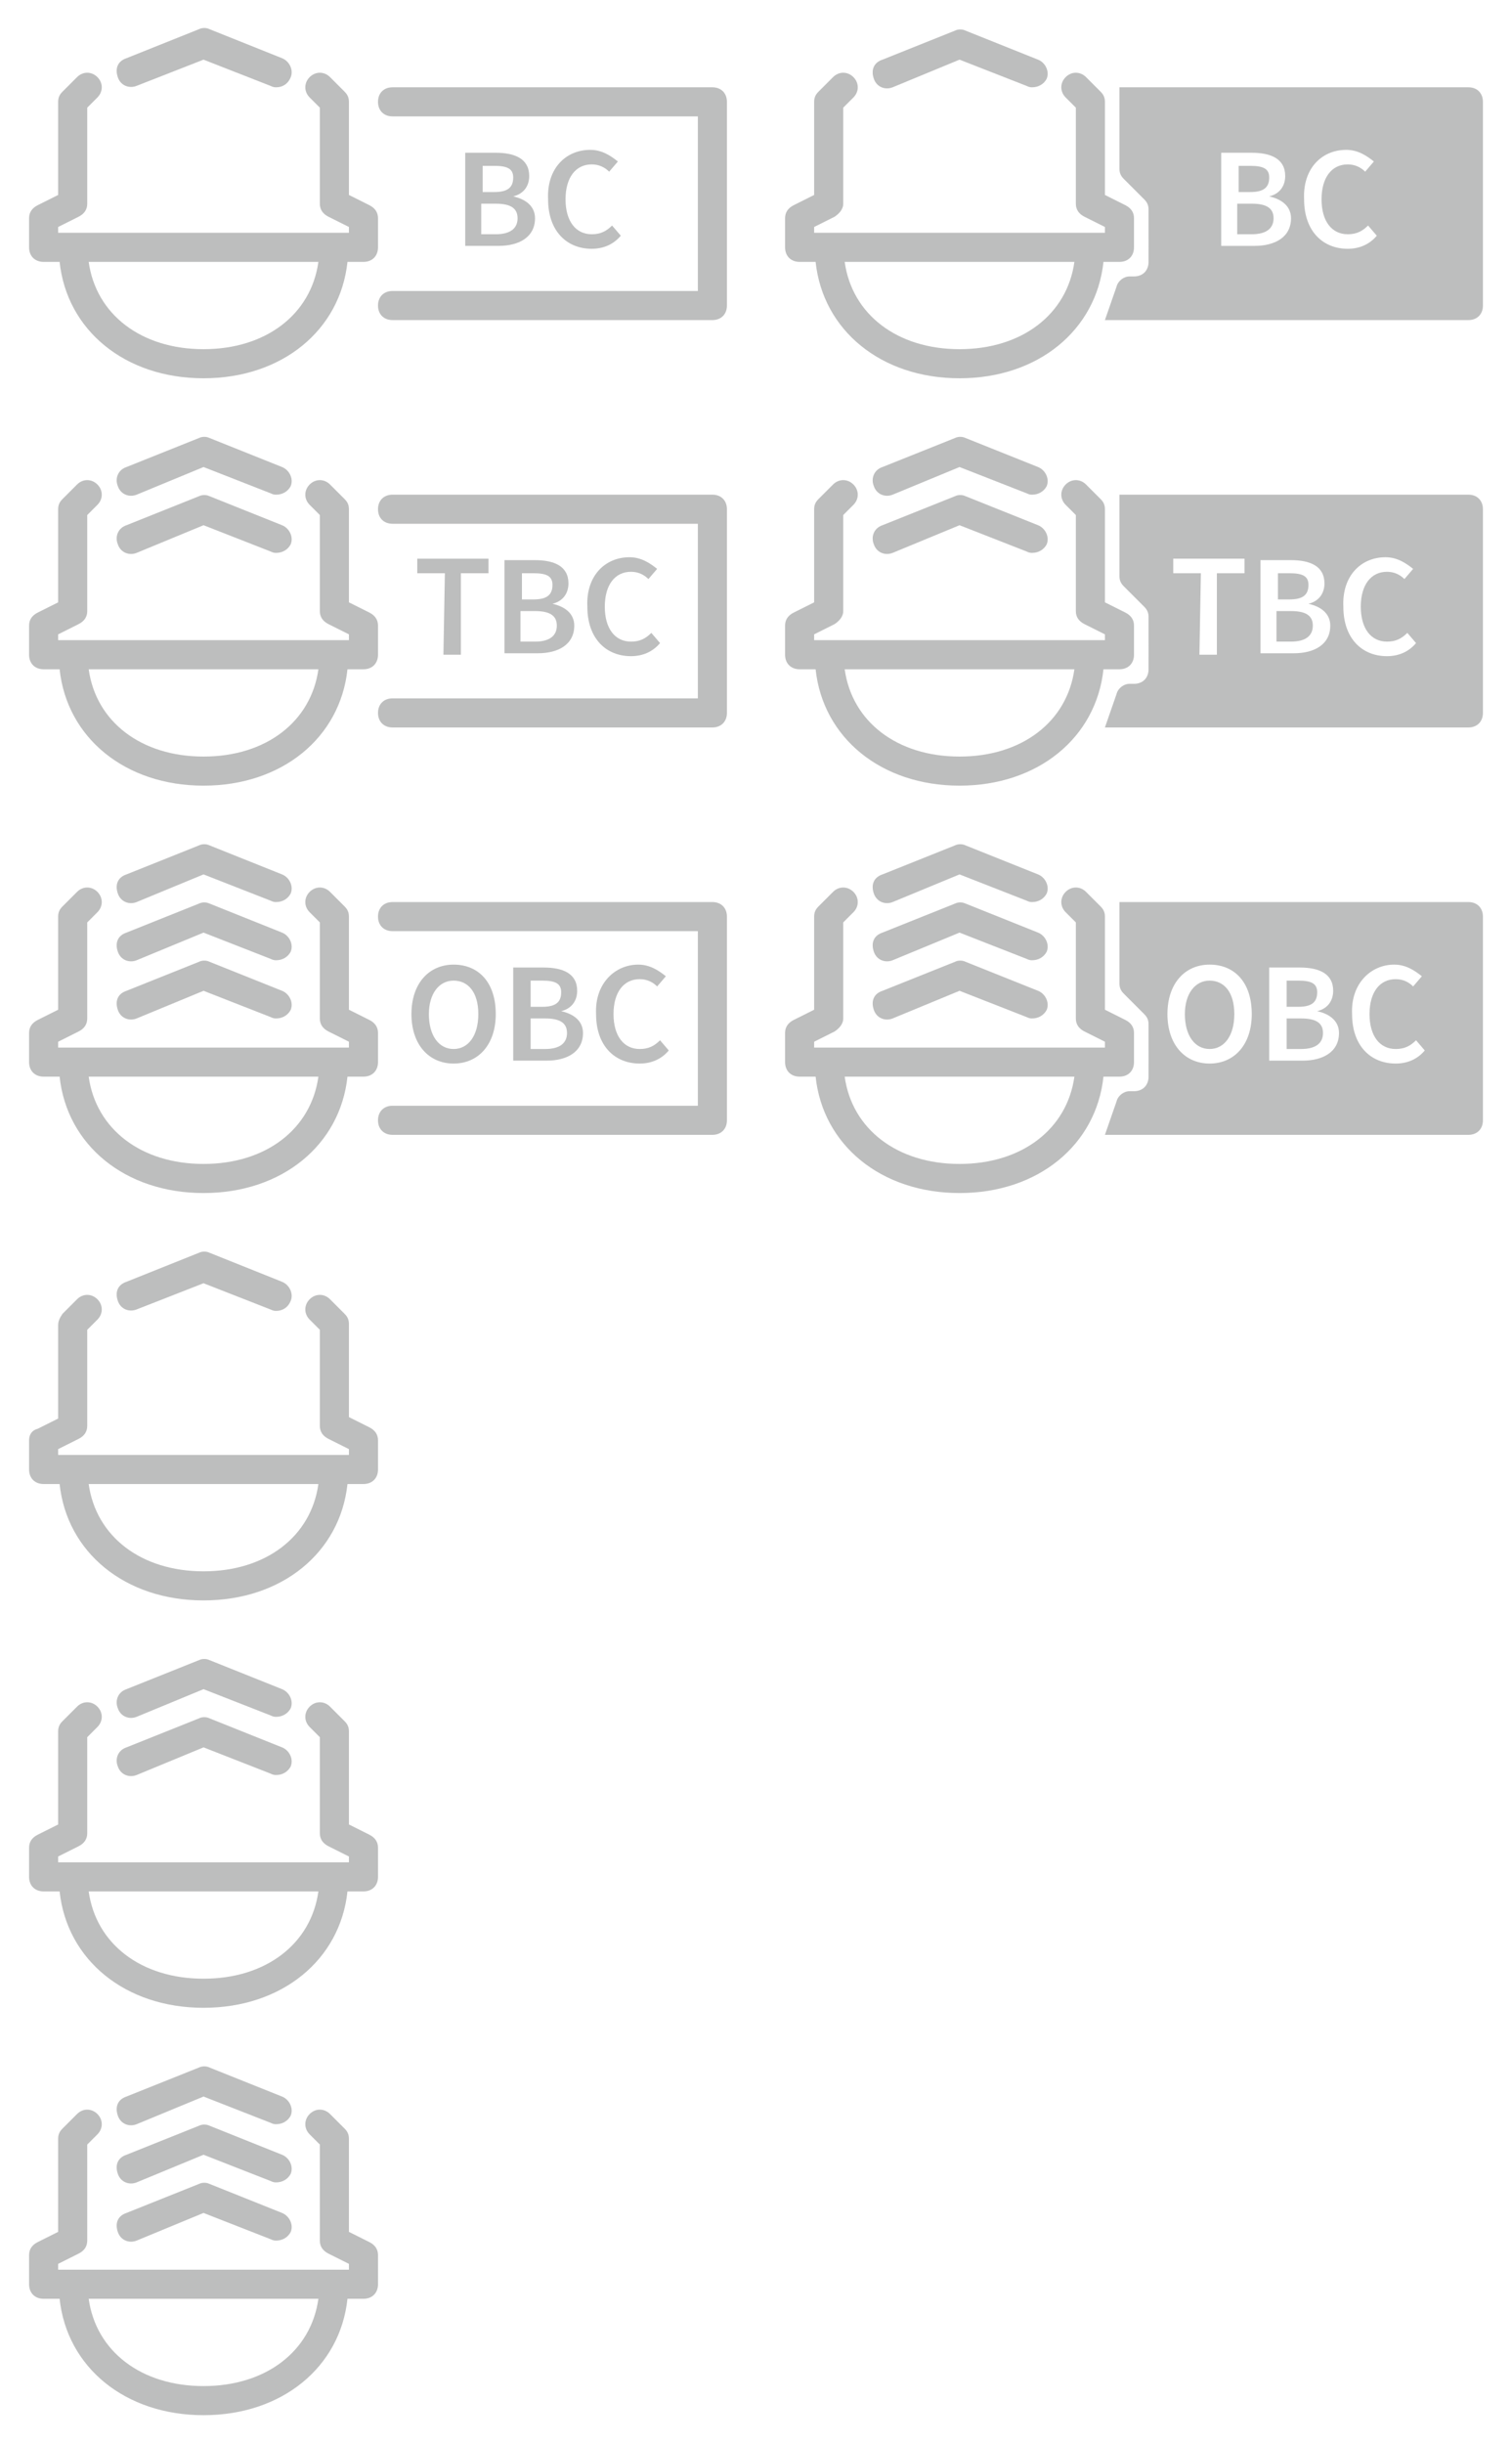 <?xml version="1.0" encoding="UTF-8"?>
<!-- Generator: Adobe Illustrator 21.1.0, SVG Export Plug-In . SVG Version: 6.00 Build 0)  -->
<!DOCTYPE svg PUBLIC "-//W3C//DTD SVG 1.1//EN" "http://www.w3.org/Graphics/SVG/1.1/DTD/svg11.dtd">
<svg version="1.1" id="Layer_1" xmlns="http://www.w3.org/2000/svg" xmlns:xlink="http://www.w3.org/1999/xlink" x="0px" y="0px" width="104px" height="168px" viewBox="0 0 104 168" style="enable-background:new 0 0 104 168;" xml:space="preserve" preserveAspectRatio="none">
<style type="text/css">
	.st0{fill:#BDBEBE;}
</style>
<g id="label">
</g>
<g id="BC">
	<g id="OBC-square">
		<g>
			<g>
				<path class="st0" d="M19,146c-0.1,0-0.2,0-0.4-0.1l-4.6-1.8L9.4,146c-0.5,0.2-1.1,0-1.3-0.6s0-1.1,0.6-1.3l5-2      c0.2-0.1,0.5-0.1,0.7,0l5,2c0.5,0.2,0.8,0.8,0.6,1.3C19.8,145.8,19.4,146,19,146z"/>
			</g>
			<g>
				<path class="st0" d="M19,150c-0.1,0-0.2,0-0.4-0.1l-4.6-1.8L9.4,150c-0.5,0.2-1.1,0-1.3-0.6s0-1.1,0.6-1.3l5-2      c0.2-0.1,0.5-0.1,0.7,0l5,2c0.5,0.2,0.8,0.8,0.6,1.3C19.8,149.8,19.4,150,19,150z"/>
			</g>
			<g>
				<path class="st0" d="M19,154c-0.1,0-0.2,0-0.4-0.1l-4.6-1.8L9.4,154c-0.5,0.2-1.1,0-1.3-0.6s0-1.1,0.6-1.3l5-2      c0.2-0.1,0.5-0.1,0.7,0l5,2c0.5,0.2,0.8,0.8,0.6,1.3C19.8,153.8,19.4,154,19,154z"/>
			</g>
			<path class="st0" d="M25.4,154.1l-1.4-0.7V147c0-0.3-0.1-0.5-0.3-0.7l-1-1c-0.4-0.4-1-0.4-1.4,0s-0.4,1,0,1.4l0.7,0.7v6.6     c0,0.4,0.2,0.7,0.6,0.9l1.4,0.7v0.4H4v-0.4l1.4-0.7c0.4-0.2,0.6-0.5,0.6-0.9v-6.6l0.7-0.7c0.4-0.4,0.4-1,0-1.4s-1-0.4-1.4,0l-1,1     C4.1,146.5,4,146.7,4,147v6.4l-1.4,0.7C2.2,154.3,2,154.6,2,155v2c0,0.6,0.4,1,1,1h1.1c0.5,4.7,4.5,8,9.9,8s9.4-3.3,9.9-8H25     c0.6,0,1-0.4,1-1v-2C26,154.6,25.8,154.3,25.4,154.1z M14,164c-4.3,0-7.4-2.4-7.9-6h15.8C21.4,161.6,18.3,164,14,164z"/>
		</g>
	</g>
	<g id="TBC-square">
		<g>
			<g>
				<path class="st0" d="M19,118c-0.1,0-0.2,0-0.4-0.1l-4.6-1.8L9.4,118c-0.5,0.2-1.1,0-1.3-0.6c-0.2-0.5,0-1.1,0.6-1.3l5-2      c0.2-0.1,0.5-0.1,0.7,0l5,2c0.5,0.2,0.8,0.8,0.6,1.3C19.8,117.8,19.4,118,19,118z"/>
			</g>
			<g>
				<path class="st0" d="M19,122c-0.1,0-0.2,0-0.4-0.1l-4.6-1.8L9.4,122c-0.5,0.2-1.1,0-1.3-0.6c-0.2-0.5,0-1.1,0.6-1.3l5-2      c0.2-0.1,0.5-0.1,0.7,0l5,2c0.5,0.2,0.8,0.8,0.6,1.3C19.8,121.8,19.4,122,19,122z"/>
			</g>
			<path class="st0" d="M25.4,126.1l-1.4-0.7V119c0-0.3-0.1-0.5-0.3-0.7l-1-1c-0.4-0.4-1-0.4-1.4,0s-0.4,1,0,1.4l0.7,0.7v6.6     c0,0.4,0.2,0.7,0.6,0.9l1.4,0.7v0.4H4v-0.4l1.4-0.7c0.4-0.2,0.6-0.5,0.6-0.9v-6.6l0.7-0.7c0.4-0.4,0.4-1,0-1.4s-1-0.4-1.4,0l-1,1     C4.1,118.5,4,118.7,4,119v6.4l-1.4,0.7C2.2,126.3,2,126.6,2,127v2c0,0.6,0.4,1,1,1h1.1c0.5,4.7,4.5,8,9.9,8s9.4-3.3,9.9-8H25     c0.6,0,1-0.4,1-1v-2C26,126.6,25.8,126.3,25.4,126.1z M14,136c-4.3,0-7.4-2.4-7.9-6h15.8C21.4,133.6,18.3,136,14,136z"/>
		</g>
	</g>
	<g id="BC-square">
		<g>
			<g>
				<path class="st0" d="M19,90.1c-0.1,0-0.2,0-0.4-0.1L14,88.2L9.4,90c-0.5,0.2-1.1,0-1.3-0.6s0-1.1,0.6-1.3l5-2      c0.2-0.1,0.5-0.1,0.7,0l5,2c0.5,0.2,0.8,0.8,0.6,1.3C19.8,89.9,19.4,90.1,19,90.1z"/>
			</g>
			<path class="st0" d="M25.4,98.1L24,97.4V91c0-0.3-0.1-0.5-0.3-0.7l-1-1c-0.4-0.4-1-0.4-1.4,0s-0.4,1,0,1.4l0.7,0.7V98     c0,0.4,0.2,0.7,0.6,0.9l1.4,0.7v0.4H4v-0.4l1.4-0.7C5.8,98.7,6,98.4,6,98v-6.6l0.7-0.7c0.4-0.4,0.4-1,0-1.4s-1-0.4-1.4,0l-1,1     C4.1,90.6,4,90.8,4,91.1v6.4l-1.4,0.7C2.2,98.3,2,98.6,2,99v2c0,0.6,0.4,1,1,1h1.1c0.5,4.7,4.5,8,9.9,8s9.4-3.3,9.9-8H25     c0.6,0,1-0.4,1-1v-2C26,98.6,25.8,98.3,25.4,98.1z M14,108c-4.3,0-7.4-2.4-7.9-6h15.8C21.4,105.6,18.3,108,14,108z"/>
		</g>
	</g>
	<g id="OBC-on">
		<g>
			<path class="st0" d="M89.5,70h-1v2.1h1c1,0,1.5-0.4,1.5-1.1S90.5,70,89.5,70z"/>
			<path class="st0" d="M83.2,67.4c-1,0-1.7,0.9-1.7,2.3c0,1.5,0.7,2.4,1.7,2.4s1.7-0.9,1.7-2.4S84.2,67.4,83.2,67.4z"/>
			<path class="st0" d="M90.6,68.2c0-0.6-0.4-0.8-1.3-0.8h-0.8v1.8h0.8C90.2,69.2,90.6,68.9,90.6,68.2z"/>
			<path class="st0" d="M101,62H77v5.6c0,0.3,0.1,0.5,0.3,0.7l1.4,1.4c0.2,0.2,0.3,0.4,0.3,0.7V74c0,0.6-0.4,1-1,1h-0.3     c-0.4,0-0.8,0.3-0.9,0.7L76,78h25c0.6,0,1-0.4,1-1V63C102,62.4,101.6,62,101,62z M83.2,73.1c-1.7,0-2.9-1.3-2.9-3.4     c0-2.1,1.2-3.4,2.9-3.4s2.9,1.2,2.9,3.4C86.1,71.8,84.9,73.1,83.2,73.1z M89.6,72.9h-2.3v-6.4h2.1c1.3,0,2.3,0.4,2.3,1.6     c0,0.6-0.3,1.2-1.1,1.4c0.9,0.2,1.5,0.7,1.5,1.5C92.1,72.3,91,72.9,89.6,72.9z M96,73.1c-1.7,0-3-1.2-3-3.4     c-0.1-2.1,1.3-3.4,2.9-3.4c0.8,0,1.4,0.4,1.9,0.8l-0.6,0.7c-0.3-0.3-0.7-0.5-1.2-0.5c-1.1,0-1.8,0.9-1.8,2.4s0.7,2.4,1.8,2.4     c0.6,0,1-0.2,1.4-0.6l0.6,0.7C97.5,72.8,96.8,73.1,96,73.1z"/>
		</g>
		<g>
			<g>
				<path class="st0" d="M71,62c-0.1,0-0.2,0-0.4-0.1L66,60.1L61.4,62c-0.5,0.2-1.1,0-1.3-0.6s0-1.1,0.6-1.3l5-2      c0.2-0.1,0.5-0.1,0.7,0l5,2c0.5,0.2,0.8,0.8,0.6,1.3C71.8,61.8,71.4,62,71,62z"/>
			</g>
			<g>
				<path class="st0" d="M71,66c-0.1,0-0.2,0-0.4-0.1L66,64.1L61.4,66c-0.5,0.2-1.1,0-1.3-0.6s0-1.1,0.6-1.3l5-2      c0.2-0.1,0.5-0.1,0.7,0l5,2c0.5,0.2,0.8,0.8,0.6,1.3C71.8,65.8,71.4,66,71,66z"/>
			</g>
			<g>
				<path class="st0" d="M71,70c-0.1,0-0.2,0-0.4-0.1L66,68.1L61.4,70c-0.5,0.2-1.1,0-1.3-0.6s0-1.1,0.6-1.3l5-2      c0.2-0.1,0.5-0.1,0.7,0l5,2c0.5,0.2,0.8,0.8,0.6,1.3C71.8,69.8,71.4,70,71,70z"/>
			</g>
			<path class="st0" d="M77.4,70.1L76,69.4V63c0-0.3-0.1-0.5-0.3-0.7l-1-1c-0.4-0.4-1-0.4-1.4,0s-0.4,1,0,1.4l0.7,0.7V70     c0,0.4,0.2,0.7,0.6,0.9l1.4,0.7V72H56v-0.4l1.4-0.7c0.3-0.2,0.6-0.5,0.6-0.9v-6.6l0.7-0.7c0.4-0.4,0.4-1,0-1.4s-1-0.4-1.4,0l-1,1     C56.1,62.5,56,62.7,56,63v6.4l-1.4,0.7C54.2,70.3,54,70.6,54,71v2c0,0.6,0.4,1,1,1h1.1c0.5,4.7,4.5,8,9.9,8s9.4-3.3,9.9-8H77     c0.6,0,1-0.4,1-1v-2C78,70.6,77.8,70.3,77.4,70.1z M66,80c-4.3,0-7.4-2.4-7.9-6h15.8C73.4,77.6,70.3,80,66,80z"/>
		</g>
	</g>
	<g id="OBC">
		<g>
			<g>
				<path class="st0" d="M28.3,69.7c0-2.1,1.2-3.4,2.9-3.4s2.9,1.2,2.9,3.4c0,2.1-1.2,3.4-2.9,3.4S28.3,71.8,28.3,69.7z M32.9,69.7      c0-1.5-0.7-2.3-1.7-2.3s-1.7,0.9-1.7,2.3c0,1.5,0.7,2.4,1.7,2.4S32.9,71.2,32.9,69.7z"/>
				<path class="st0" d="M35.3,66.5h2.1c1.3,0,2.3,0.4,2.3,1.6c0,0.6-0.3,1.2-1.1,1.4l0,0c0.9,0.2,1.5,0.7,1.5,1.5      c0,1.3-1.1,1.9-2.5,1.9h-2.3V66.5z M37.3,69.2c0.9,0,1.3-0.3,1.3-1c0-0.6-0.4-0.8-1.3-0.8h-0.8v1.8H37.3z M37.5,72.1      c1,0,1.5-0.4,1.5-1.1s-0.5-1-1.5-1h-1v2.1H37.5z"/>
				<path class="st0" d="M43.9,66.3c0.8,0,1.4,0.4,1.9,0.8l-0.6,0.7c-0.3-0.3-0.7-0.5-1.2-0.5c-1.1,0-1.8,0.9-1.8,2.4      s0.7,2.4,1.8,2.4c0.6,0,1-0.2,1.4-0.6l0.6,0.7c-0.5,0.6-1.2,0.9-2,0.9c-1.7,0-3-1.2-3-3.4C40.9,67.6,42.3,66.3,43.9,66.3z"/>
			</g>
			<g>
				<path class="st0" d="M49,78H27c-0.6,0-1-0.4-1-1s0.4-1,1-1h21V64H27c-0.6,0-1-0.4-1-1s0.4-1,1-1h22c0.6,0,1,0.4,1,1v14      C50,77.6,49.6,78,49,78z"/>
			</g>
		</g>
		<g>
			<g>
				<path class="st0" d="M19,62c-0.1,0-0.2,0-0.4-0.1L14,60.1L9.4,62c-0.5,0.2-1.1,0-1.3-0.6s0-1.1,0.6-1.3l5-2      c0.2-0.1,0.5-0.1,0.7,0l5,2c0.5,0.2,0.8,0.8,0.6,1.3C19.8,61.8,19.4,62,19,62z"/>
			</g>
			<g>
				<path class="st0" d="M19,66c-0.1,0-0.2,0-0.4-0.1L14,64.1L9.4,66c-0.5,0.2-1.1,0-1.3-0.6s0-1.1,0.6-1.3l5-2      c0.2-0.1,0.5-0.1,0.7,0l5,2c0.5,0.2,0.8,0.8,0.6,1.3C19.8,65.8,19.4,66,19,66z"/>
			</g>
			<g>
				<path class="st0" d="M19,70c-0.1,0-0.2,0-0.4-0.1L14,68.1L9.4,70c-0.5,0.2-1.1,0-1.3-0.6s0-1.1,0.6-1.3l5-2      c0.2-0.1,0.5-0.1,0.7,0l5,2c0.5,0.2,0.8,0.8,0.6,1.3C19.8,69.8,19.4,70,19,70z"/>
			</g>
			<path class="st0" d="M25.4,70.1L24,69.4V63c0-0.3-0.1-0.5-0.3-0.7l-1-1c-0.4-0.4-1-0.4-1.4,0s-0.4,1,0,1.4l0.7,0.7V70     c0,0.4,0.2,0.7,0.6,0.9l1.4,0.7V72H4v-0.4l1.4-0.7C5.8,70.7,6,70.4,6,70v-6.6l0.7-0.7c0.4-0.4,0.4-1,0-1.4s-1-0.4-1.4,0l-1,1     C4.1,62.5,4,62.7,4,63v6.4l-1.4,0.7C2.2,70.3,2,70.6,2,71v2c0,0.6,0.4,1,1,1h1.1c0.5,4.7,4.5,8,9.9,8s9.4-3.3,9.9-8H25     c0.6,0,1-0.4,1-1v-2C26,70.6,25.8,70.3,25.4,70.1z M14,80c-4.3,0-7.4-2.4-7.9-6h15.8C21.4,77.6,18.3,80,14,80z"/>
		</g>
	</g>
	<g id="TBC-on">
		<g>
			<path class="st0" d="M88.8,42h-1v2.1h1c1,0,1.5-0.4,1.5-1.1S89.8,42,88.8,42z"/>
			<path class="st0" d="M90,40.2c0-0.6-0.4-0.8-1.3-0.8h-0.8v1.8h0.8C89.6,41.2,90,40.9,90,40.2z"/>
			<path class="st0" d="M101,34H77v5.6c0,0.3,0.1,0.5,0.3,0.7l1.4,1.4c0.2,0.2,0.3,0.4,0.3,0.7V46c0,0.6-0.4,1-1,1h-0.3     c-0.4,0-0.8,0.3-0.9,0.7L76,50h25c0.6,0,1-0.4,1-1V35C102,34.4,101.6,34,101,34z M85.6,39.4h-1.9V45h-1.2l0.1-5.6h-1.9v-1h4.9     V39.4z M89,44.9h-2.3v-6.4h2.1c1.3,0,2.3,0.4,2.3,1.6c0,0.6-0.3,1.2-1.1,1.4c0.9,0.2,1.5,0.7,1.5,1.5     C91.5,44.3,90.4,44.9,89,44.9z M95.4,45.1c-1.7,0-3-1.2-3-3.4c-0.1-2.1,1.2-3.4,2.9-3.4c0.8,0,1.4,0.4,1.9,0.8l-0.6,0.7     c-0.3-0.3-0.7-0.5-1.2-0.5c-1.1,0-1.8,0.9-1.8,2.4s0.7,2.4,1.8,2.4c0.6,0,1-0.2,1.4-0.6l0.6,0.7C96.9,44.8,96.2,45.1,95.4,45.1z"/>
		</g>
		<g>
			<g>
				<path class="st0" d="M71,34c-0.1,0-0.2,0-0.4-0.1L66,32.1L61.4,34c-0.5,0.2-1.1,0-1.3-0.6c-0.2-0.5,0-1.1,0.6-1.3l5-2      c0.2-0.1,0.5-0.1,0.7,0l5,2c0.5,0.2,0.8,0.8,0.6,1.3C71.8,33.8,71.4,34,71,34z"/>
			</g>
			<g>
				<path class="st0" d="M71,38c-0.1,0-0.2,0-0.4-0.1L66,36.1L61.4,38c-0.5,0.2-1.1,0-1.3-0.6c-0.2-0.5,0-1.1,0.6-1.3l5-2      c0.2-0.1,0.5-0.1,0.7,0l5,2c0.5,0.2,0.8,0.8,0.6,1.3C71.8,37.8,71.4,38,71,38z"/>
			</g>
			<path class="st0" d="M77.4,42.1L76,41.4V35c0-0.3-0.1-0.5-0.3-0.7l-1-1c-0.4-0.4-1-0.4-1.4,0s-0.4,1,0,1.4l0.7,0.7V42     c0,0.4,0.2,0.7,0.6,0.9l1.4,0.7V44H56v-0.4l1.4-0.7c0.3-0.2,0.6-0.5,0.6-0.9v-6.6l0.7-0.7c0.4-0.4,0.4-1,0-1.4s-1-0.4-1.4,0l-1,1     C56.1,34.5,56,34.7,56,35v6.4l-1.4,0.7C54.2,42.3,54,42.6,54,43v2c0,0.6,0.4,1,1,1h1.1c0.5,4.7,4.5,8,9.9,8s9.4-3.3,9.9-8H77     c0.6,0,1-0.4,1-1v-2C78,42.6,77.8,42.3,77.4,42.1z M66,52c-4.3,0-7.4-2.4-7.9-6h15.8C73.4,49.6,70.3,52,66,52z"/>
		</g>
	</g>
	<g id="TBC">
		<g>
			<g>
				<path class="st0" d="M30.6,39.4h-1.9v-1h4.9v1h-1.9V45h-1.2L30.6,39.4L30.6,39.4z"/>
				<path class="st0" d="M34.7,38.5h2.1c1.3,0,2.3,0.4,2.3,1.6c0,0.6-0.3,1.2-1.1,1.4l0,0c0.9,0.2,1.5,0.7,1.5,1.5      c0,1.3-1.1,1.9-2.5,1.9h-2.3V38.5z M36.7,41.2c0.9,0,1.3-0.3,1.3-1c0-0.6-0.4-0.8-1.3-0.8h-0.8v1.8H36.7z M36.8,44.1      c1,0,1.5-0.4,1.5-1.1c0-0.7-0.5-1-1.5-1h-1v2.1H36.8z"/>
				<path class="st0" d="M43.3,38.3c0.8,0,1.4,0.4,1.9,0.8l-0.6,0.7c-0.3-0.3-0.7-0.5-1.2-0.5c-1.1,0-1.8,0.9-1.8,2.4      s0.7,2.4,1.8,2.4c0.6,0,1-0.2,1.4-0.6l0.6,0.7c-0.5,0.6-1.2,0.9-2,0.9c-1.7,0-3-1.2-3-3.4C40.3,39.6,41.6,38.3,43.3,38.3z"/>
			</g>
			<g>
				<path class="st0" d="M49,50H27c-0.6,0-1-0.4-1-1s0.4-1,1-1h21V36H27c-0.6,0-1-0.4-1-1s0.4-1,1-1h22c0.6,0,1,0.4,1,1v14      C50,49.6,49.6,50,49,50z"/>
			</g>
		</g>
		<g>
			<g>
				<path class="st0" d="M19,34c-0.1,0-0.2,0-0.4-0.1L14,32.1L9.4,34c-0.5,0.2-1.1,0-1.3-0.6c-0.2-0.5,0-1.1,0.6-1.3l5-2      c0.2-0.1,0.5-0.1,0.7,0l5,2c0.5,0.2,0.8,0.8,0.6,1.3C19.8,33.8,19.4,34,19,34z"/>
			</g>
			<g>
				<path class="st0" d="M19,38c-0.1,0-0.2,0-0.4-0.1L14,36.1L9.4,38c-0.5,0.2-1.1,0-1.3-0.6c-0.2-0.5,0-1.1,0.6-1.3l5-2      c0.2-0.1,0.5-0.1,0.7,0l5,2c0.5,0.2,0.8,0.8,0.6,1.3C19.8,37.8,19.4,38,19,38z"/>
			</g>
			<path class="st0" d="M25.4,42.1L24,41.4V35c0-0.3-0.1-0.5-0.3-0.7l-1-1c-0.4-0.4-1-0.4-1.4,0s-0.4,1,0,1.4l0.7,0.7V42     c0,0.4,0.2,0.7,0.6,0.9l1.4,0.7V44H4v-0.4l1.4-0.7C5.8,42.7,6,42.4,6,42v-6.6l0.7-0.7c0.4-0.4,0.4-1,0-1.4s-1-0.4-1.4,0l-1,1     C4.1,34.5,4,34.7,4,35v6.4l-1.4,0.7C2.2,42.3,2,42.6,2,43v2c0,0.6,0.4,1,1,1h1.1c0.5,4.7,4.5,8,9.9,8s9.4-3.3,9.9-8H25     c0.6,0,1-0.4,1-1v-2C26,42.6,25.8,42.3,25.4,42.1z M14,52c-4.3,0-7.4-2.4-7.9-6h15.8C21.4,49.6,18.3,52,14,52z"/>
		</g>
	</g>
	<g id="BC-on">
		<g>
			<path class="st0" d="M86.1,14h-1v2.1h1c1,0,1.5-0.4,1.5-1.1S87.1,14,86.1,14z"/>
			<path class="st0" d="M87.3,12.2c0-0.6-0.4-0.8-1.3-0.8h-0.8v1.8H86C86.9,13.2,87.3,12.9,87.3,12.2z"/>
			<path class="st0" d="M101,6H77v5.6c0,0.3,0.1,0.5,0.3,0.7l1.4,1.4c0.2,0.2,0.3,0.4,0.3,0.7V18c0,0.6-0.4,1-1,1h-0.3     c-0.4,0-0.8,0.3-0.9,0.7L76,22h25c0.6,0,1-0.4,1-1V7C102,6.4,101.6,6,101,6z M86.3,16.9H84v-6.4h2.1c1.3,0,2.3,0.4,2.3,1.6     c0,0.6-0.3,1.2-1.1,1.4c0.9,0.2,1.5,0.7,1.5,1.5C88.8,16.3,87.7,16.9,86.3,16.9z M92.7,17.1c-1.7,0-3-1.2-3-3.4     c-0.1-2.1,1.2-3.4,2.9-3.4c0.8,0,1.4,0.4,1.9,0.8l-0.6,0.7c-0.3-0.3-0.7-0.5-1.2-0.5c-1.1,0-1.8,0.9-1.8,2.4s0.7,2.4,1.8,2.4     c0.6,0,1-0.2,1.4-0.6l0.6,0.7C94.2,16.8,93.5,17.1,92.7,17.1z"/>
		</g>
		<g>
			<g>
				<path class="st0" d="M71,6c-0.1,0-0.2,0-0.4-0.1L66,4.1L61.4,6c-0.5,0.2-1.1,0-1.3-0.6s0-1.1,0.6-1.3l5-2c0.2-0.1,0.5-0.1,0.7,0      l5,2c0.5,0.2,0.8,0.8,0.6,1.3C71.8,5.8,71.4,6,71,6z"/>
			</g>
			<path class="st0" d="M77.4,14.1L76,13.4V7c0-0.3-0.1-0.5-0.3-0.7l-1-1c-0.4-0.4-1-0.4-1.4,0s-0.4,1,0,1.4L74,7.4V14     c0,0.4,0.2,0.7,0.6,0.9l1.4,0.7V16H56v-0.4l1.4-0.7c0.3-0.2,0.6-0.5,0.6-0.9V7.4l0.7-0.7c0.4-0.4,0.4-1,0-1.4s-1-0.4-1.4,0l-1,1     C56.1,6.5,56,6.7,56,7v6.4l-1.4,0.7C54.2,14.3,54,14.6,54,15v2c0,0.6,0.4,1,1,1h1.1c0.5,4.7,4.5,8,9.9,8s9.4-3.3,9.9-8H77     c0.6,0,1-0.4,1-1v-2C78,14.6,77.8,14.3,77.4,14.1z M66,24c-4.3,0-7.4-2.4-7.9-6h15.8C73.4,21.6,70.3,24,66,24z"/>
		</g>
	</g>
	<g id="BC_1_">
		<g>
			<g>
				<path class="st0" d="M32,10.5h2.1c1.3,0,2.3,0.4,2.3,1.6c0,0.6-0.3,1.2-1.1,1.4l0,0c0.9,0.2,1.5,0.7,1.5,1.5      c0,1.3-1.1,1.9-2.5,1.9H32V10.5z M34,13.2c0.9,0,1.3-0.3,1.3-1c0-0.6-0.4-0.8-1.3-0.8h-0.8v1.8H34z M34.1,16.1      c1,0,1.5-0.4,1.5-1.1c0-0.7-0.5-1-1.5-1h-1v2.1H34.1z"/>
				<path class="st0" d="M40.6,10.3c0.8,0,1.4,0.4,1.9,0.8l-0.6,0.7c-0.3-0.3-0.7-0.5-1.2-0.5c-1.1,0-1.8,0.9-1.8,2.4      s0.7,2.4,1.8,2.4c0.6,0,1-0.2,1.4-0.6l0.6,0.7c-0.5,0.6-1.2,0.9-2,0.9c-1.7,0-3-1.2-3-3.4C37.6,11.6,38.9,10.3,40.6,10.3z"/>
			</g>
			<g>
				<path class="st0" d="M49,22H27c-0.6,0-1-0.4-1-1s0.4-1,1-1h21V8H27c-0.6,0-1-0.4-1-1s0.4-1,1-1h22c0.6,0,1,0.4,1,1v14      C50,21.6,49.6,22,49,22z"/>
			</g>
		</g>
		<g>
			<g>
				<path class="st0" d="M19,6c-0.1,0-0.2,0-0.4-0.1L14,4.1L9.4,5.9c-0.5,0.2-1.1,0-1.3-0.6s0-1.1,0.6-1.3l5-2      c0.2-0.1,0.5-0.1,0.7,0l5,2c0.5,0.2,0.8,0.8,0.6,1.3C19.8,5.8,19.4,6,19,6z"/>
			</g>
			<path class="st0" d="M25.4,14.1L24,13.4V7c0-0.3-0.1-0.5-0.3-0.7l-1-1c-0.4-0.4-1-0.4-1.4,0s-0.4,1,0,1.4L22,7.4V14     c0,0.4,0.2,0.7,0.6,0.9l1.4,0.7V16H4v-0.4l1.4-0.7C5.8,14.7,6,14.4,6,14V7.4l0.7-0.7c0.4-0.4,0.4-1,0-1.4s-1-0.4-1.4,0l-1,1     C4.1,6.5,4,6.7,4,7v6.4l-1.4,0.7C2.2,14.3,2,14.6,2,15v2c0,0.6,0.4,1,1,1h1.1c0.5,4.7,4.5,8,9.9,8s9.4-3.3,9.9-8H25     c0.6,0,1-0.4,1-1v-2C26,14.6,25.8,14.3,25.4,14.1z M14,24c-4.3,0-7.4-2.4-7.9-6h15.8C21.4,21.6,18.3,24,14,24z"/>
		</g>
	</g>
</g>
<g id="brand">
</g>
<g id="generic">
</g>
<g id="negative">
</g>
<g id="creation">
</g>
<g id="games">
</g>
<g id="Social_and_Interaction">
</g>
</svg>